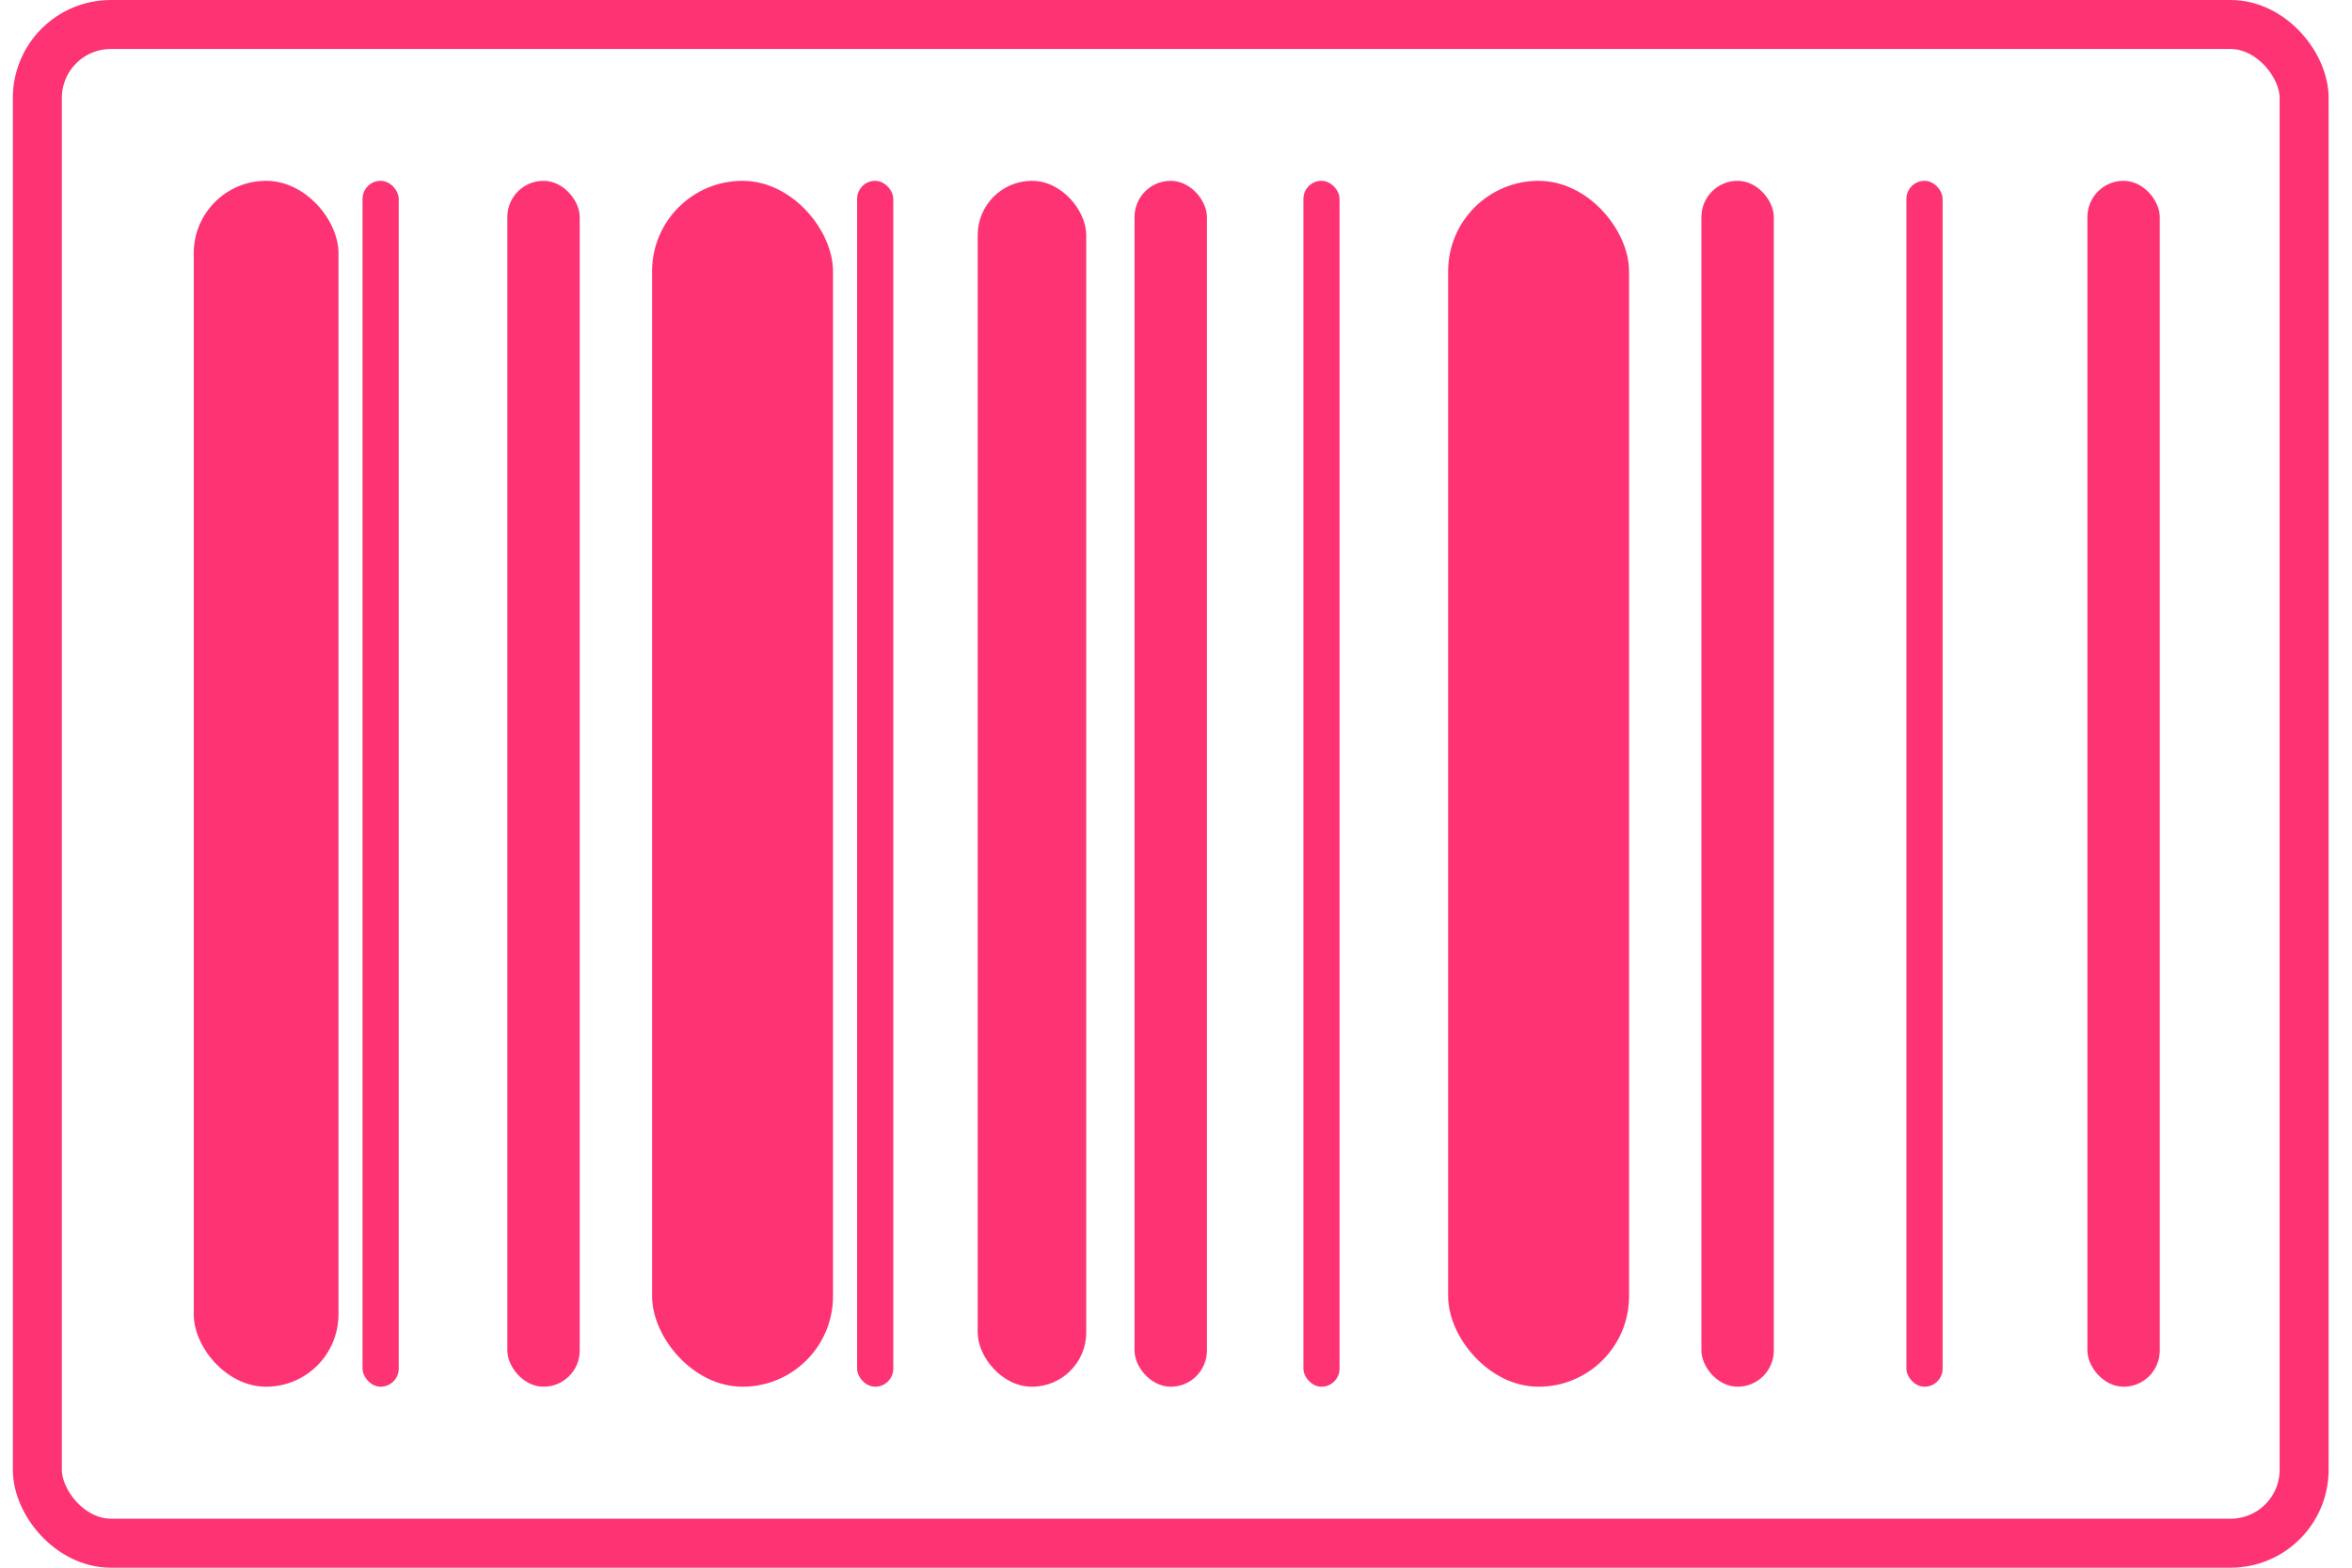<svg width="48" height="32" viewBox="0 0 48 32" fill="none" xmlns="http://www.w3.org/2000/svg">
<rect x="3.954" y="3.691" width="2.954" height="24.615" rx="1.477" fill="#FD3373"/>
<rect x="7.399" y="3.691" width="0.738" height="24.615" rx="0.369" fill="#FD3373"/>
<rect x="10.354" y="3.691" width="1.477" height="24.615" rx="0.738" fill="#FD3373"/>
<rect x="13.308" y="3.691" width="3.692" height="24.615" rx="1.846" fill="#FD3373"/>
<rect x="17.492" y="3.691" width="0.738" height="24.615" rx="0.369" fill="#FD3373"/>
<rect x="19.953" y="3.691" width="2.215" height="24.615" rx="1.108" fill="#FD3373"/>
<rect x="26.6" y="3.691" width="0.738" height="24.615" rx="0.369" fill="#FD3373"/>
<rect x="38.907" y="3.691" width="0.738" height="24.615" rx="0.369" fill="#FD3373"/>
<rect x="23.154" y="3.691" width="1.477" height="24.615" rx="0.738" fill="#FD3373"/>
<rect x="29.554" y="3.691" width="3.692" height="24.615" rx="1.846" fill="#FD3373"/>
<rect x="34.723" y="3.691" width="1.477" height="24.615" rx="0.738" fill="#FD3373"/>
<rect x="42.6" y="3.691" width="1.477" height="24.615" rx="0.738" fill="#FD3373"/>
<rect x="0.762" y="0.5" width="46.261" height="31" rx="1.5" stroke="#FD3373"/>
</svg>
